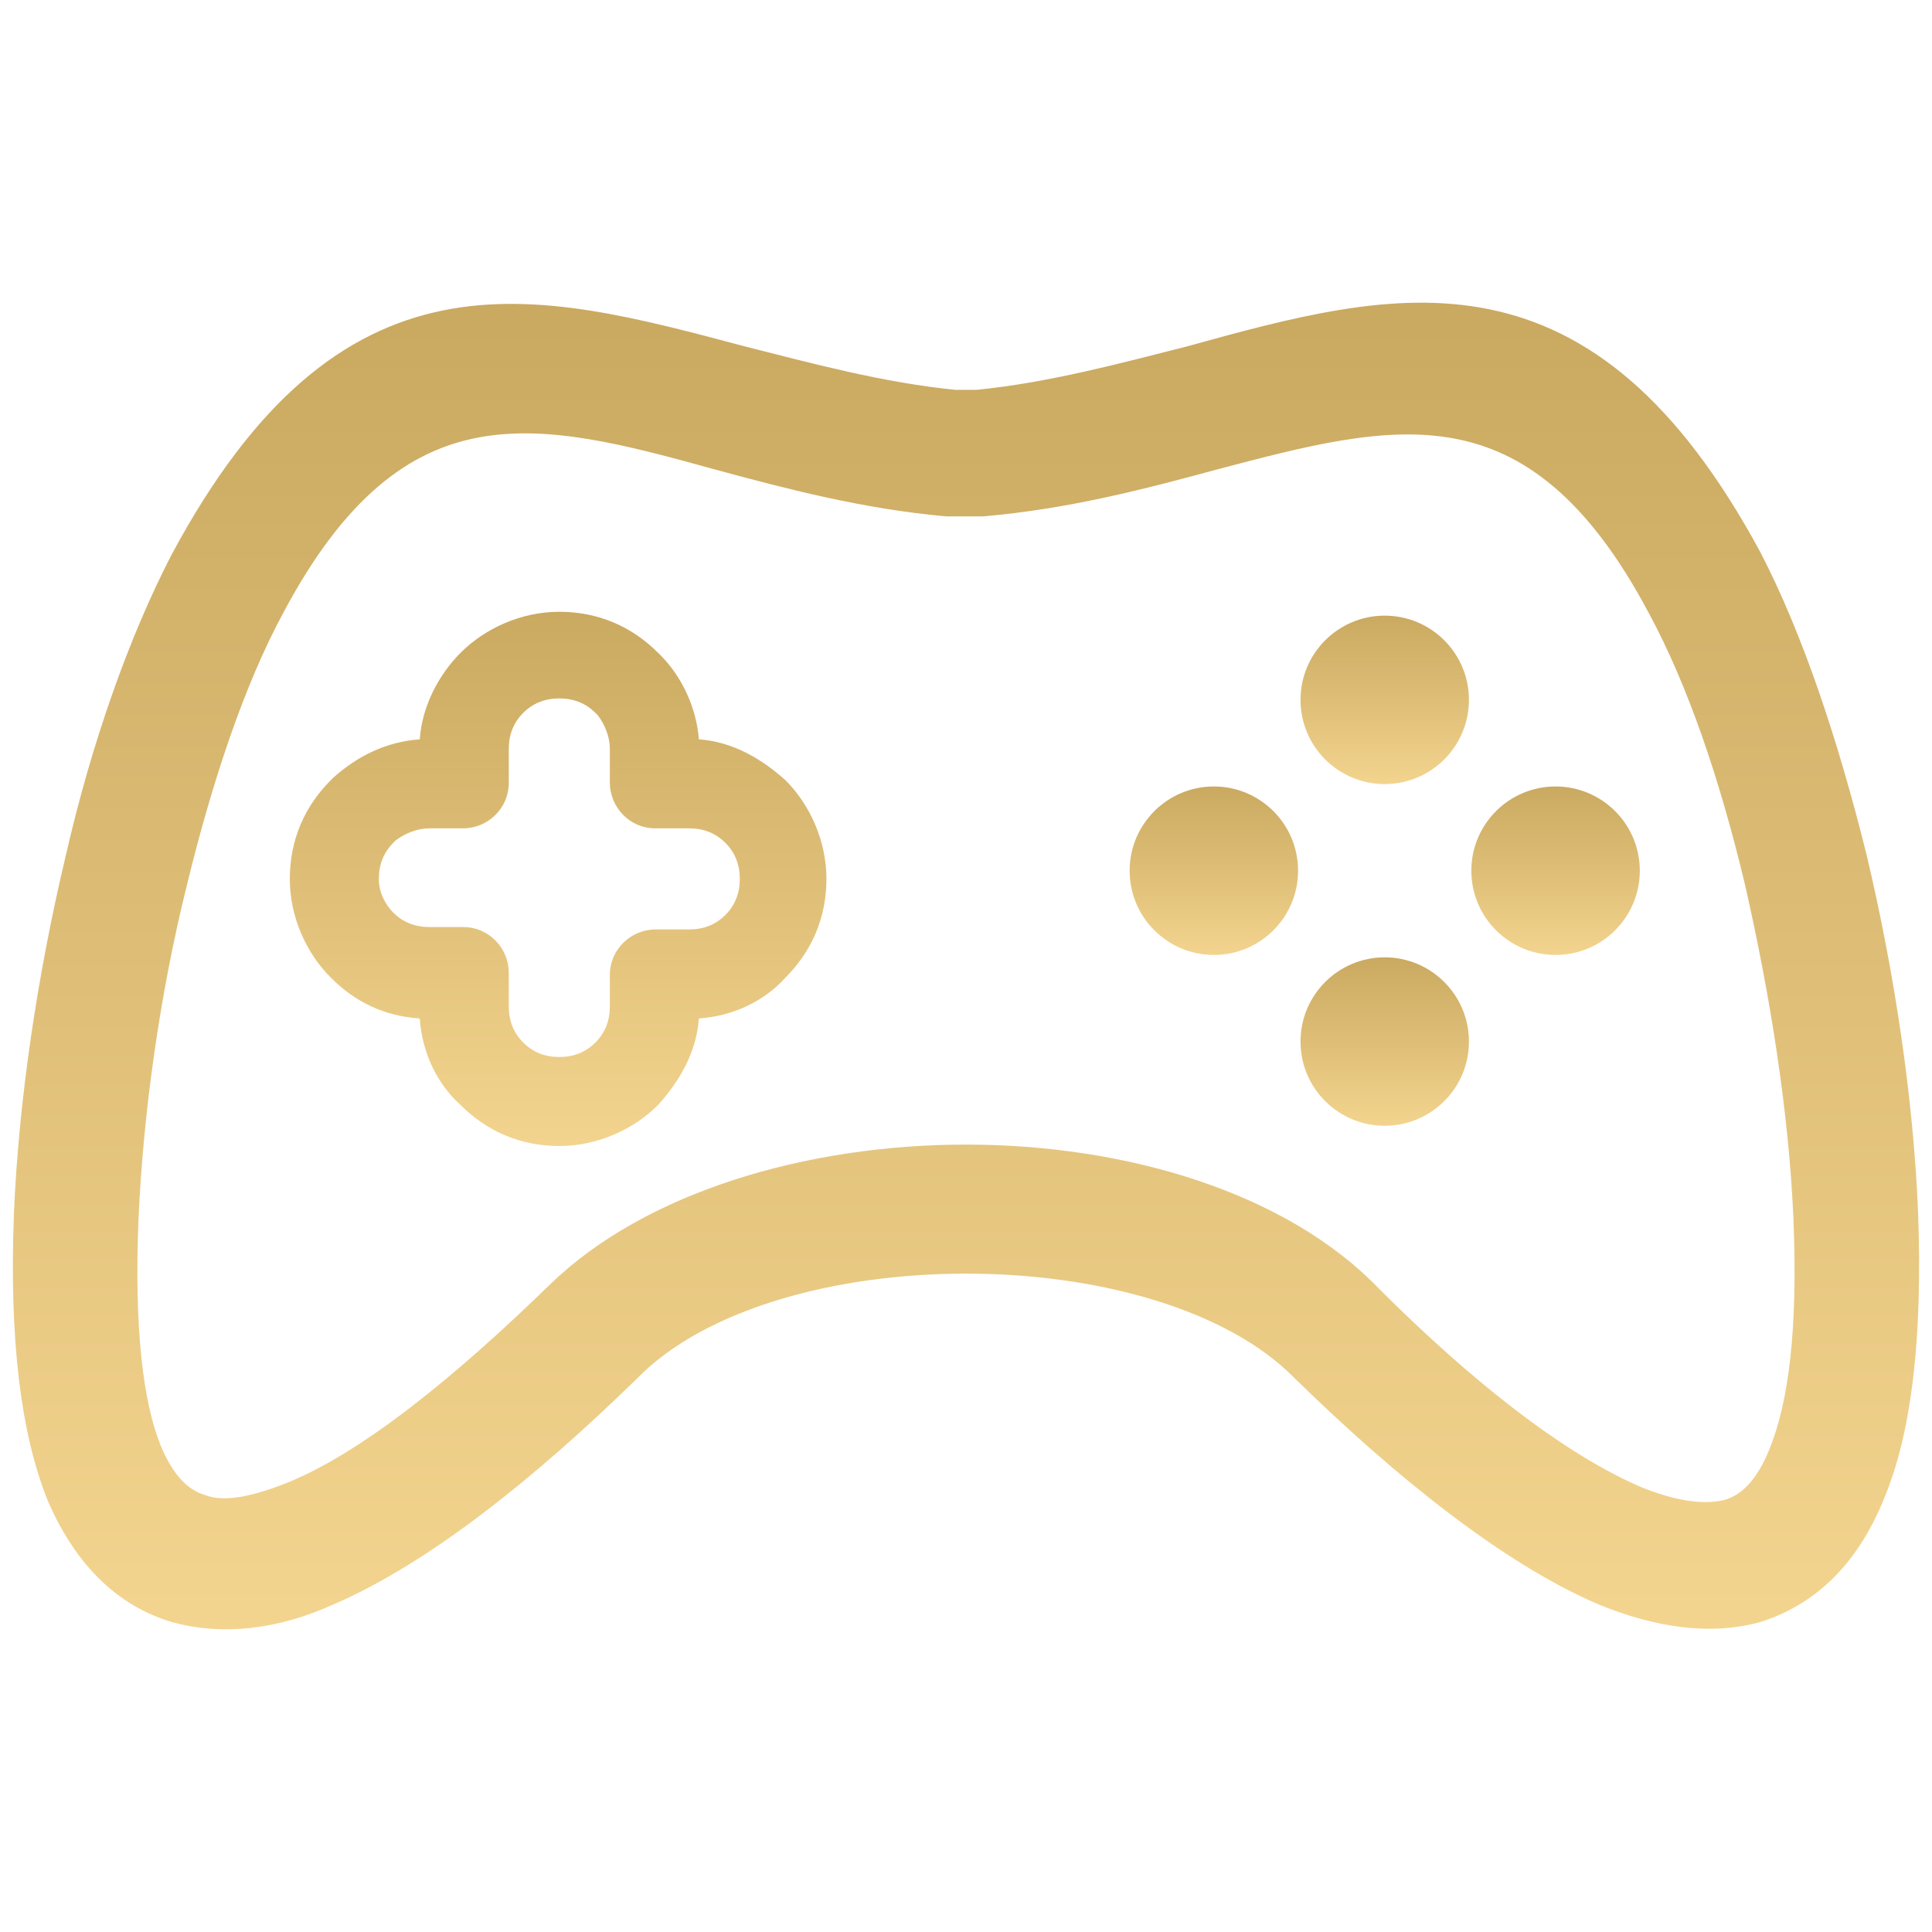 <svg width="50" height="50" viewBox="0 0 50 50" fill="none" xmlns="http://www.w3.org/2000/svg">
<path d="M49.14 31.386C49.02 28.478 48.538 25.254 47.816 22.22C47.093 19.312 46.191 16.594 45.107 14.508C40.893 6.733 36.318 7.934 30.839 9.451C29.093 9.893 27.227 10.399 25.301 10.589H24.699C22.772 10.399 20.906 9.893 19.16 9.451C13.682 7.997 9.107 6.733 4.892 14.571C3.809 16.657 2.846 19.375 2.183 22.283C1.461 25.317 0.979 28.541 0.859 31.449C0.739 34.673 1.04 37.012 1.702 38.656C2.364 40.173 3.327 41.121 4.591 41.5C5.735 41.816 7.06 41.69 8.444 41.058C10.792 40.046 13.501 37.897 16.15 35.305C18.016 33.409 21.508 32.461 25 32.461C28.491 32.461 31.983 33.409 33.849 35.305C36.498 37.897 39.207 40.046 41.555 41.058C42.94 41.627 44.264 41.816 45.408 41.5C46.612 41.121 47.635 40.236 48.297 38.592C48.96 37.012 49.261 34.673 49.14 31.386ZM46.251 37.707C45.889 38.592 45.408 39.098 44.806 39.288C44.144 39.477 43.301 39.351 42.338 38.972C40.231 38.087 37.762 36.127 35.354 33.725C33.067 31.323 29.033 30.122 25 30.122C20.966 30.122 16.933 31.323 14.585 33.598C12.117 36.001 9.648 38.023 7.602 38.845C6.638 39.224 5.795 39.414 5.133 39.161C4.531 38.972 4.05 38.466 3.688 37.581C3.207 36.38 2.966 34.42 3.086 31.512C3.207 28.794 3.628 25.697 4.351 22.789C5.013 20.071 5.856 17.542 6.879 15.646C10.19 9.388 14.043 10.399 18.618 11.663C20.485 12.169 22.411 12.675 24.518 12.864C24.578 12.864 24.578 12.864 24.639 12.864H25.301C25.361 12.864 25.361 12.864 25.421 12.864C27.588 12.675 29.515 12.169 31.381 11.663C35.956 10.462 39.809 9.388 43.12 15.646C44.144 17.542 44.986 20.008 45.649 22.789C46.311 25.697 46.792 28.731 46.913 31.512C47.033 34.42 46.792 36.38 46.251 37.707Z" fill="url(#paint0_linear)" stroke="url(#paint1_linear)"/>
<path d="M20.329 20.193C19.706 19.632 18.959 19.196 18.087 19.134C18.025 18.324 17.651 17.515 17.091 16.954L17.028 16.892C16.343 16.207 15.472 15.833 14.475 15.833C13.479 15.833 12.544 16.269 11.922 16.892C11.361 17.453 10.925 18.262 10.863 19.134C9.991 19.196 9.244 19.57 8.621 20.131L8.559 20.193C7.874 20.878 7.5 21.75 7.5 22.746C7.5 23.742 7.936 24.677 8.559 25.299C9.181 25.922 9.929 26.296 10.863 26.358C10.925 27.23 11.299 28.04 11.922 28.6C12.607 29.285 13.479 29.659 14.475 29.659C15.472 29.659 16.406 29.223 17.028 28.6C17.589 27.977 18.025 27.23 18.087 26.358C18.959 26.296 19.769 25.922 20.329 25.299C21.014 24.614 21.388 23.742 21.388 22.746C21.388 21.75 20.952 20.816 20.329 20.193ZM18.772 23.68C18.523 23.929 18.212 24.054 17.838 24.054H16.966C16.343 24.054 15.783 24.552 15.783 25.237V26.047C15.783 26.421 15.658 26.732 15.409 26.981C15.16 27.23 14.849 27.355 14.475 27.355C14.101 27.355 13.79 27.23 13.541 26.981C13.292 26.732 13.167 26.421 13.167 26.047V25.175C13.167 24.552 12.669 23.992 11.984 23.992H11.112C10.738 23.992 10.427 23.867 10.178 23.618C9.991 23.431 9.804 23.12 9.804 22.746C9.804 22.372 9.929 22.061 10.178 21.812C10.178 21.812 10.178 21.812 10.24 21.75C10.489 21.563 10.801 21.438 11.112 21.438H11.984C12.607 21.438 13.167 20.94 13.167 20.255V19.383C13.167 19.009 13.292 18.698 13.541 18.449C13.79 18.2 14.101 18.075 14.475 18.075C14.849 18.075 15.16 18.2 15.409 18.449C15.409 18.449 15.409 18.449 15.472 18.511C15.658 18.76 15.783 19.072 15.783 19.383V20.255C15.783 20.878 16.281 21.438 16.966 21.438H17.838C18.212 21.438 18.523 21.563 18.772 21.812C19.021 22.061 19.146 22.372 19.146 22.746C19.146 23.12 19.021 23.431 18.772 23.68Z" fill="url(#paint2_linear)"/>
<path d="M35.836 20.292C37.04 20.292 38.016 19.316 38.016 18.112C38.016 16.909 37.04 15.933 35.836 15.933C34.633 15.933 33.657 16.909 33.657 18.112C33.657 19.316 34.633 20.292 35.836 20.292Z" fill="url(#paint3_linear)"/>
<path d="M35.836 29.135C37.04 29.135 38.016 28.16 38.016 26.956C38.016 25.752 37.04 24.776 35.836 24.776C34.633 24.776 33.657 25.752 33.657 26.956C33.657 28.16 34.633 29.135 35.836 29.135Z" fill="url(#paint4_linear)"/>
<path d="M31.415 24.714C32.618 24.714 33.594 23.738 33.594 22.534C33.594 21.33 32.618 20.354 31.415 20.354C30.211 20.354 29.235 21.33 29.235 22.534C29.235 23.738 30.211 24.714 31.415 24.714Z" fill="url(#paint5_linear)"/>
<path d="M40.258 24.714C41.462 24.714 42.438 23.738 42.438 22.534C42.438 21.33 41.462 20.354 40.258 20.354C39.054 20.354 38.078 21.33 38.078 22.534C38.078 23.738 39.054 24.714 40.258 24.714Z" fill="url(#paint6_linear)"/>
<defs>
<linearGradient id="paint0_linear" x1="25" y1="8.333" x2="25" y2="41.667" gradientUnits="userSpaceOnUse">
<stop stop-color="#CAA960"/>
<stop offset="1" stop-color="#F3D48E"/>
</linearGradient>
<linearGradient id="paint1_linear" x1="25" y1="8.333" x2="25" y2="41.667" gradientUnits="userSpaceOnUse">
<stop stop-color="#CAA960"/>
<stop offset="1" stop-color="#F3D48E"/>
</linearGradient>
<linearGradient id="paint2_linear" x1="14.444" y1="15.833" x2="14.444" y2="29.659" gradientUnits="userSpaceOnUse">
<stop stop-color="#CAA960"/>
<stop offset="1" stop-color="#F3D48E"/>
</linearGradient>
<linearGradient id="paint3_linear" x1="35.836" y1="15.933" x2="35.836" y2="20.292" gradientUnits="userSpaceOnUse">
<stop stop-color="#CAA960"/>
<stop offset="1" stop-color="#F3D48E"/>
</linearGradient>
<linearGradient id="paint4_linear" x1="35.836" y1="24.776" x2="35.836" y2="29.135" gradientUnits="userSpaceOnUse">
<stop stop-color="#CAA960"/>
<stop offset="1" stop-color="#F3D48E"/>
</linearGradient>
<linearGradient id="paint5_linear" x1="31.415" y1="20.354" x2="31.415" y2="24.714" gradientUnits="userSpaceOnUse">
<stop stop-color="#CAA960"/>
<stop offset="1" stop-color="#F3D48E"/>
</linearGradient>
<linearGradient id="paint6_linear" x1="40.258" y1="20.354" x2="40.258" y2="24.714" gradientUnits="userSpaceOnUse">
<stop stop-color="#CAA960"/>
<stop offset="1" stop-color="#F3D48E"/>
</linearGradient>
</defs>
</svg>
